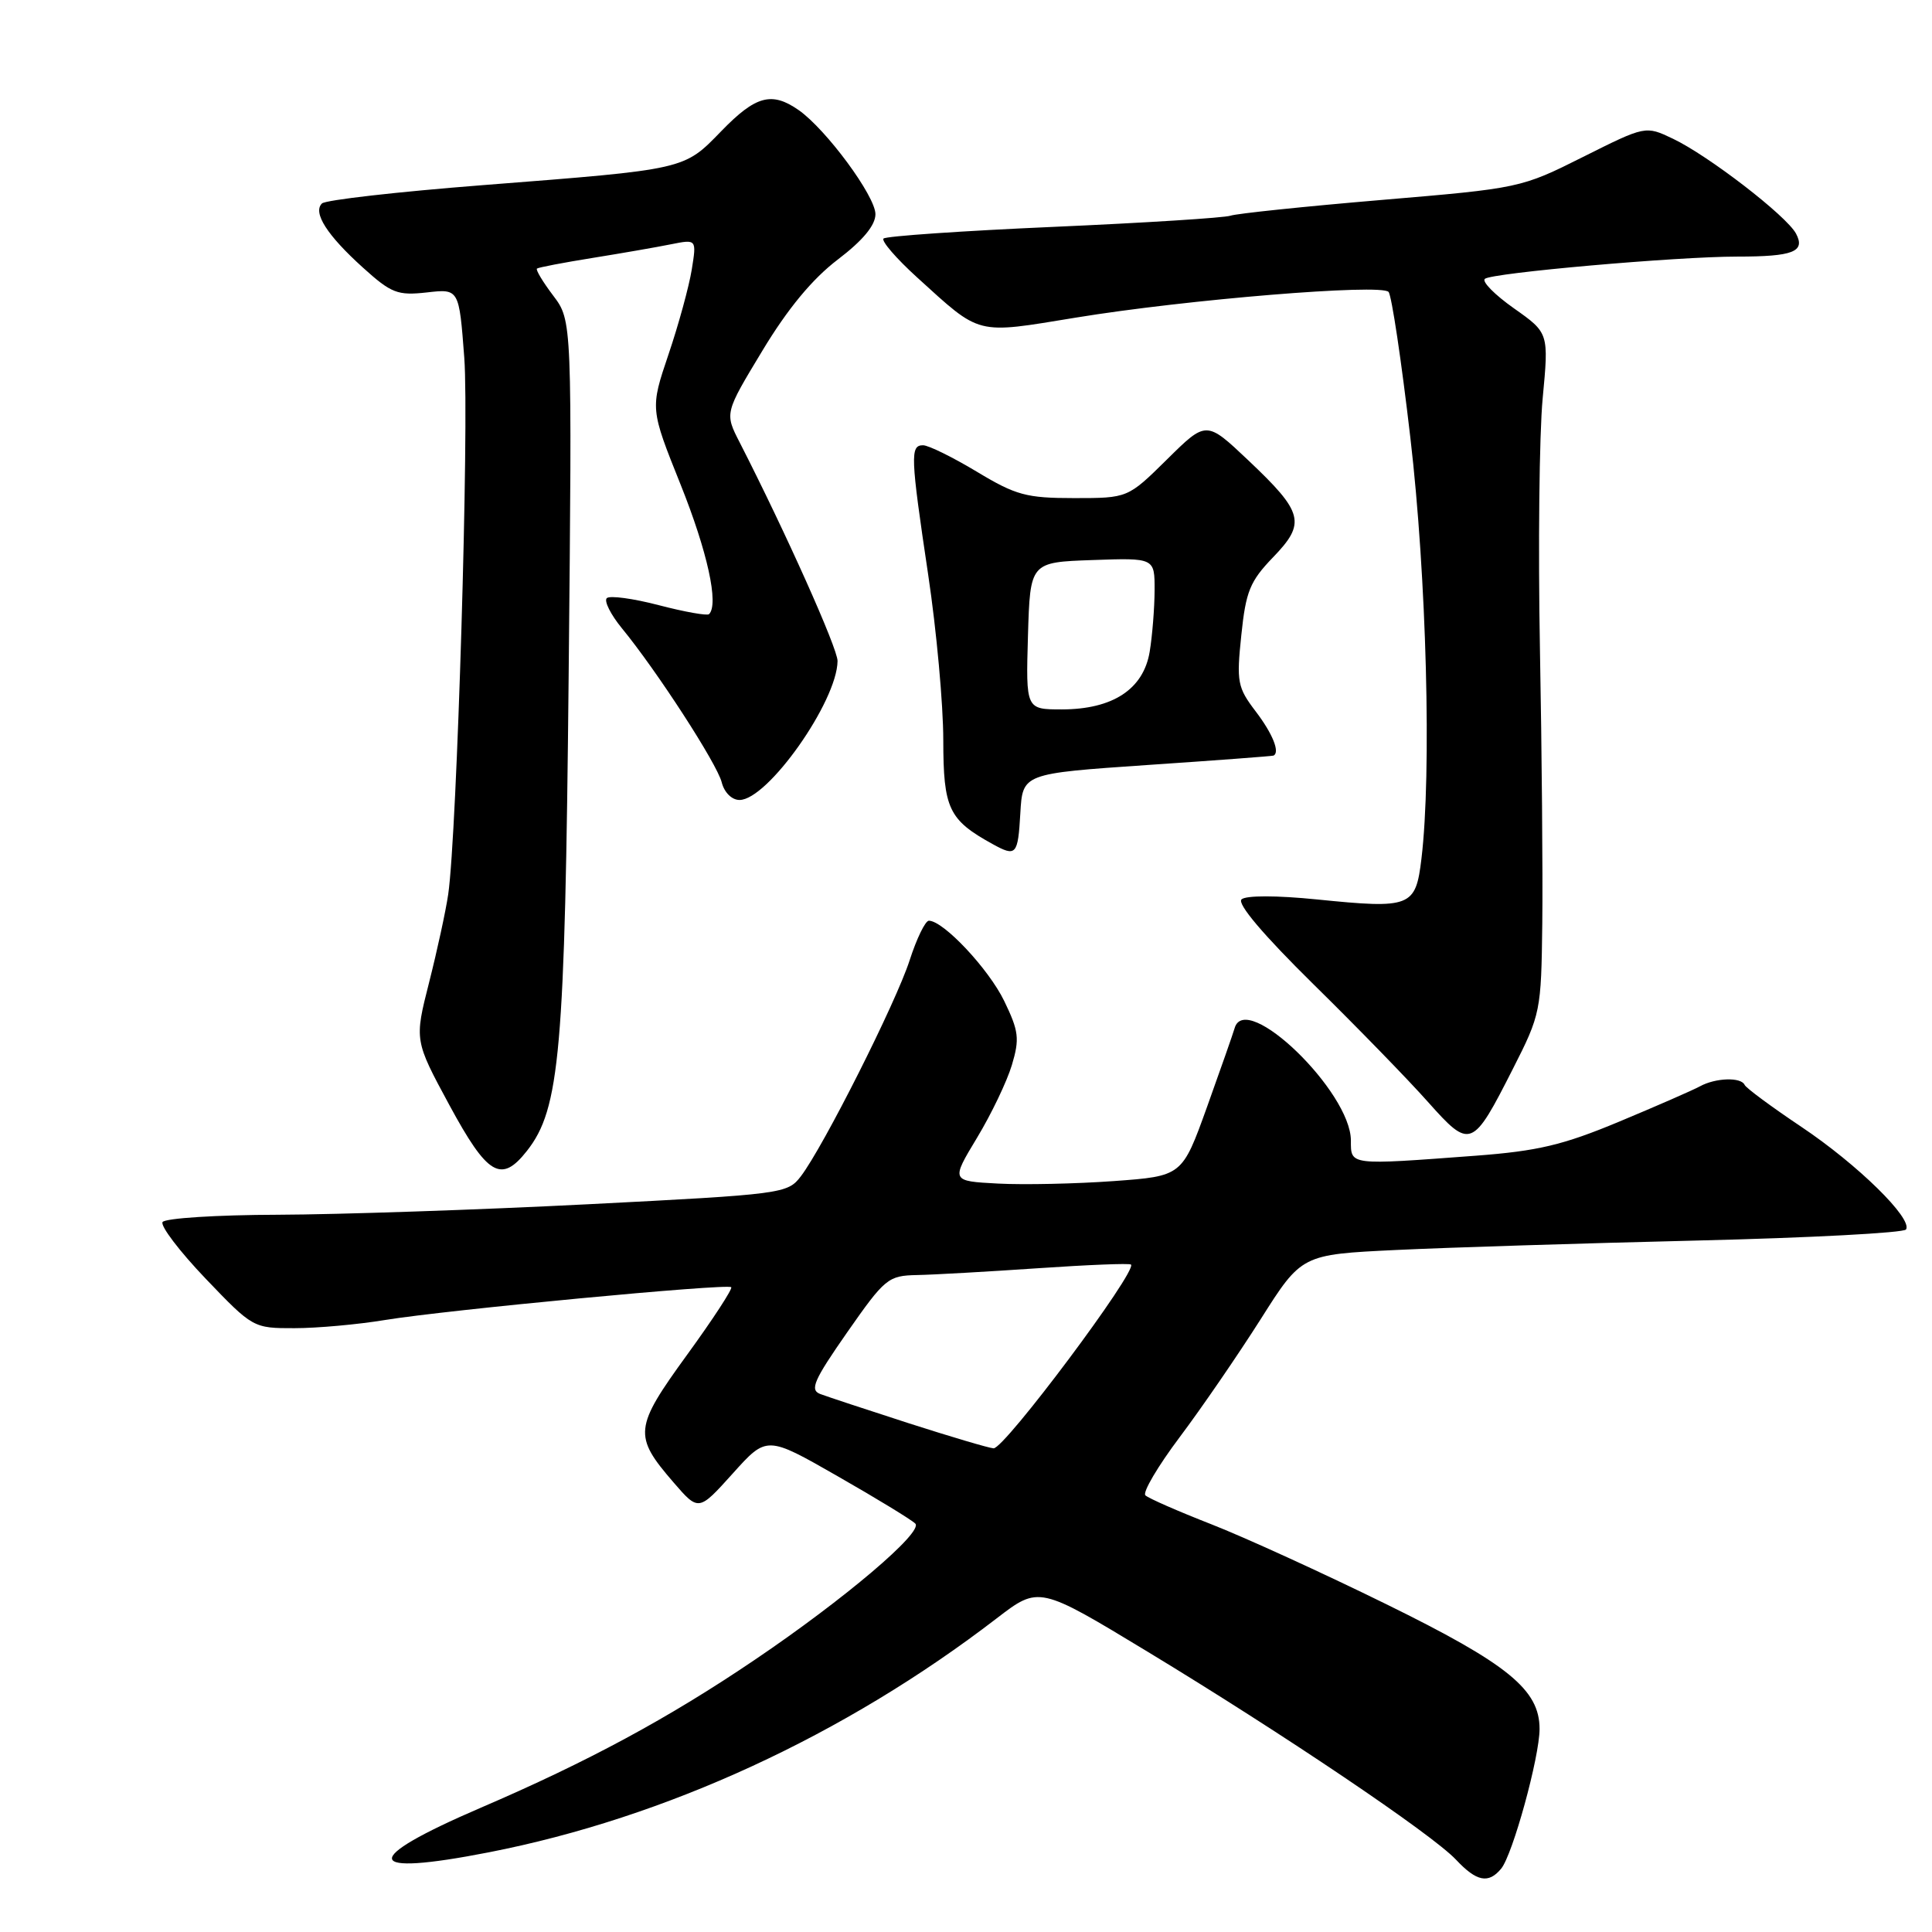 <?xml version="1.0" encoding="UTF-8" standalone="no"?>
<!DOCTYPE svg PUBLIC "-//W3C//DTD SVG 1.1//EN" "http://www.w3.org/Graphics/SVG/1.1/DTD/svg11.dtd" >
<svg xmlns="http://www.w3.org/2000/svg" xmlns:xlink="http://www.w3.org/1999/xlink" version="1.1" viewBox="0 0 256 256">
 <g >
 <path fill="currentColor"
d=" M 198.91 247.61 C 200.44 245.76 204.00 232.81 204.00 229.09 C 204.00 223.89 199.83 220.49 183.66 212.55 C 175.32 208.45 164.90 203.69 160.50 201.97 C 156.10 200.25 152.17 198.53 151.77 198.14 C 151.37 197.76 153.42 194.28 156.33 190.41 C 159.23 186.55 164.05 179.52 167.04 174.81 C 172.47 166.23 172.47 166.23 184.98 165.63 C 191.87 165.30 209.77 164.74 224.77 164.38 C 239.78 164.02 252.28 163.36 252.56 162.91 C 253.45 161.47 246.15 154.31 238.70 149.32 C 234.74 146.67 231.35 144.16 231.17 143.75 C 230.70 142.70 227.31 142.81 225.24 143.95 C 224.28 144.47 219.45 146.58 214.51 148.64 C 207.10 151.73 203.75 152.52 195.51 153.14 C 178.70 154.40 179.00 154.43 179.00 151.13 C 179.00 144.66 165.02 131.15 163.59 136.25 C 163.39 136.94 161.75 141.63 159.94 146.67 C 156.64 155.84 156.64 155.84 147.57 156.50 C 142.58 156.86 135.69 157.01 132.25 156.83 C 126.00 156.50 126.00 156.50 129.45 150.78 C 131.35 147.64 133.43 143.29 134.08 141.12 C 135.12 137.64 135.00 136.64 133.06 132.63 C 131.01 128.40 125.01 122.00 123.08 122.00 C 122.61 122.00 121.46 124.36 120.53 127.25 C 118.71 132.88 109.10 151.96 106.12 155.86 C 104.36 158.17 103.75 158.25 77.91 159.57 C 63.39 160.31 44.89 160.93 36.81 160.96 C 28.73 160.98 21.86 161.42 21.54 161.93 C 21.23 162.44 23.80 165.82 27.25 169.43 C 33.50 175.96 33.57 176.00 39.02 175.99 C 42.03 175.99 47.42 175.50 51.00 174.91 C 59.10 173.58 96.36 170.05 96.89 170.56 C 97.10 170.77 94.47 174.80 91.04 179.52 C 84.01 189.20 83.90 190.24 89.25 196.43 C 92.57 200.27 92.57 200.27 97.09 195.25 C 101.60 190.23 101.60 190.23 110.98 195.60 C 116.15 198.55 120.78 201.38 121.28 201.88 C 122.39 202.99 111.91 211.89 100.00 219.94 C 88.57 227.68 77.87 233.45 63.67 239.55 C 47.64 246.45 48.06 248.71 64.78 245.44 C 88.18 240.87 111.91 229.94 132.08 214.43 C 137.67 210.14 137.67 210.14 152.08 218.87 C 170.13 229.81 189.75 243.04 192.93 246.42 C 195.66 249.33 197.23 249.64 198.91 247.61 Z  M 69.82 152.50 C 74.20 146.94 74.86 139.41 75.35 89.50 C 75.81 42.50 75.81 42.50 73.31 39.18 C 71.93 37.36 70.96 35.74 71.15 35.59 C 71.34 35.43 74.65 34.80 78.50 34.18 C 82.35 33.56 87.03 32.75 88.90 32.37 C 92.31 31.69 92.31 31.69 91.66 35.73 C 91.30 37.95 89.92 43.01 88.58 46.96 C 86.15 54.15 86.15 54.15 90.18 64.20 C 93.74 73.09 95.28 80.08 93.95 81.38 C 93.70 81.61 90.71 81.08 87.30 80.19 C 83.89 79.30 80.79 78.88 80.40 79.26 C 80.02 79.64 80.92 81.43 82.39 83.23 C 87.01 88.85 95.02 101.21 95.63 103.66 C 95.97 105.01 96.97 106.00 97.99 106.00 C 101.72 106.00 110.92 92.96 110.98 87.59 C 111.00 85.93 104.09 70.51 98.01 58.62 C 96.02 54.74 96.02 54.74 101.02 46.47 C 104.37 40.91 107.64 36.96 111.00 34.40 C 114.34 31.86 116.00 29.85 116.00 28.38 C 116.00 25.99 109.48 17.15 105.83 14.59 C 102.26 12.10 100.14 12.67 95.59 17.36 C 90.57 22.52 91.03 22.42 64.00 24.53 C 52.72 25.41 43.12 26.50 42.66 26.96 C 41.42 28.17 43.34 31.17 48.08 35.45 C 51.85 38.86 52.68 39.18 56.55 38.75 C 60.83 38.26 60.83 38.26 61.52 47.41 C 62.18 56.29 60.56 110.46 59.39 118.50 C 59.07 120.70 57.93 125.95 56.86 130.17 C 54.91 137.85 54.91 137.85 59.54 146.42 C 64.60 155.77 66.41 156.84 69.82 152.50 Z  M 200.48 141.60 C 204.14 134.40 204.22 133.97 204.36 122.37 C 204.44 115.84 204.30 99.47 204.05 86.00 C 203.80 72.53 203.96 57.59 204.41 52.81 C 205.23 44.12 205.23 44.12 200.61 40.86 C 198.07 39.07 196.33 37.31 196.75 36.95 C 197.65 36.16 222.15 34.00 230.17 34.00 C 237.61 34.00 239.26 33.36 237.98 30.95 C 236.71 28.59 226.39 20.63 221.67 18.38 C 218.04 16.65 218.04 16.65 209.77 20.79 C 201.55 24.91 201.38 24.95 183.00 26.50 C 172.82 27.36 163.85 28.30 163.05 28.58 C 162.25 28.86 151.70 29.53 139.62 30.06 C 127.53 30.59 117.38 31.29 117.07 31.61 C 116.76 31.93 118.75 34.24 121.50 36.74 C 130.06 44.51 129.14 44.28 142.59 42.08 C 157.25 39.68 183.00 37.57 183.99 38.68 C 184.40 39.13 185.70 47.83 186.88 58.00 C 189.03 76.38 189.71 102.43 188.35 113.77 C 187.58 120.20 186.96 120.44 174.50 119.18 C 169.15 118.64 165.10 118.64 164.51 119.17 C 163.89 119.74 167.41 123.89 174.01 130.39 C 179.78 136.06 186.62 143.09 189.21 146.01 C 194.83 152.32 195.10 152.21 200.48 141.60 Z  M 135.20 107.75 C 135.50 102.50 135.50 102.50 152.00 101.37 C 161.07 100.76 168.61 100.19 168.75 100.12 C 169.63 99.69 168.63 97.21 166.39 94.27 C 163.97 91.09 163.83 90.37 164.48 84.17 C 165.08 78.36 165.62 77.03 168.68 73.85 C 173.08 69.30 172.73 67.92 165.39 60.98 C 159.84 55.73 159.84 55.73 154.64 60.87 C 149.44 66.00 149.44 66.00 142.34 66.00 C 136.00 66.00 134.62 65.63 129.43 62.50 C 126.23 60.58 123.03 59.00 122.31 59.00 C 120.59 59.00 120.64 60.42 122.99 76.16 C 124.09 83.50 124.99 93.36 124.99 98.08 C 125.00 107.14 125.70 108.63 131.50 111.83 C 134.65 113.57 134.88 113.32 135.20 107.75 Z  M 120.42 188.59 C 114.88 186.80 109.60 185.06 108.68 184.71 C 107.27 184.17 107.84 182.88 112.25 176.55 C 117.26 169.38 117.68 169.03 121.50 168.95 C 123.70 168.91 130.90 168.50 137.50 168.05 C 144.10 167.60 149.66 167.37 149.86 167.56 C 150.75 168.37 133.07 192.02 131.65 191.91 C 131.02 191.87 125.97 190.37 120.42 188.59 Z  M 136.21 84.25 C 136.50 74.50 136.50 74.50 144.75 74.21 C 153.00 73.92 153.00 73.92 152.99 78.21 C 152.98 80.57 152.69 84.23 152.34 86.35 C 151.52 91.32 147.45 93.99 140.71 94.00 C 135.93 94.00 135.93 94.00 136.21 84.25 Z "/>
</g>
</svg>